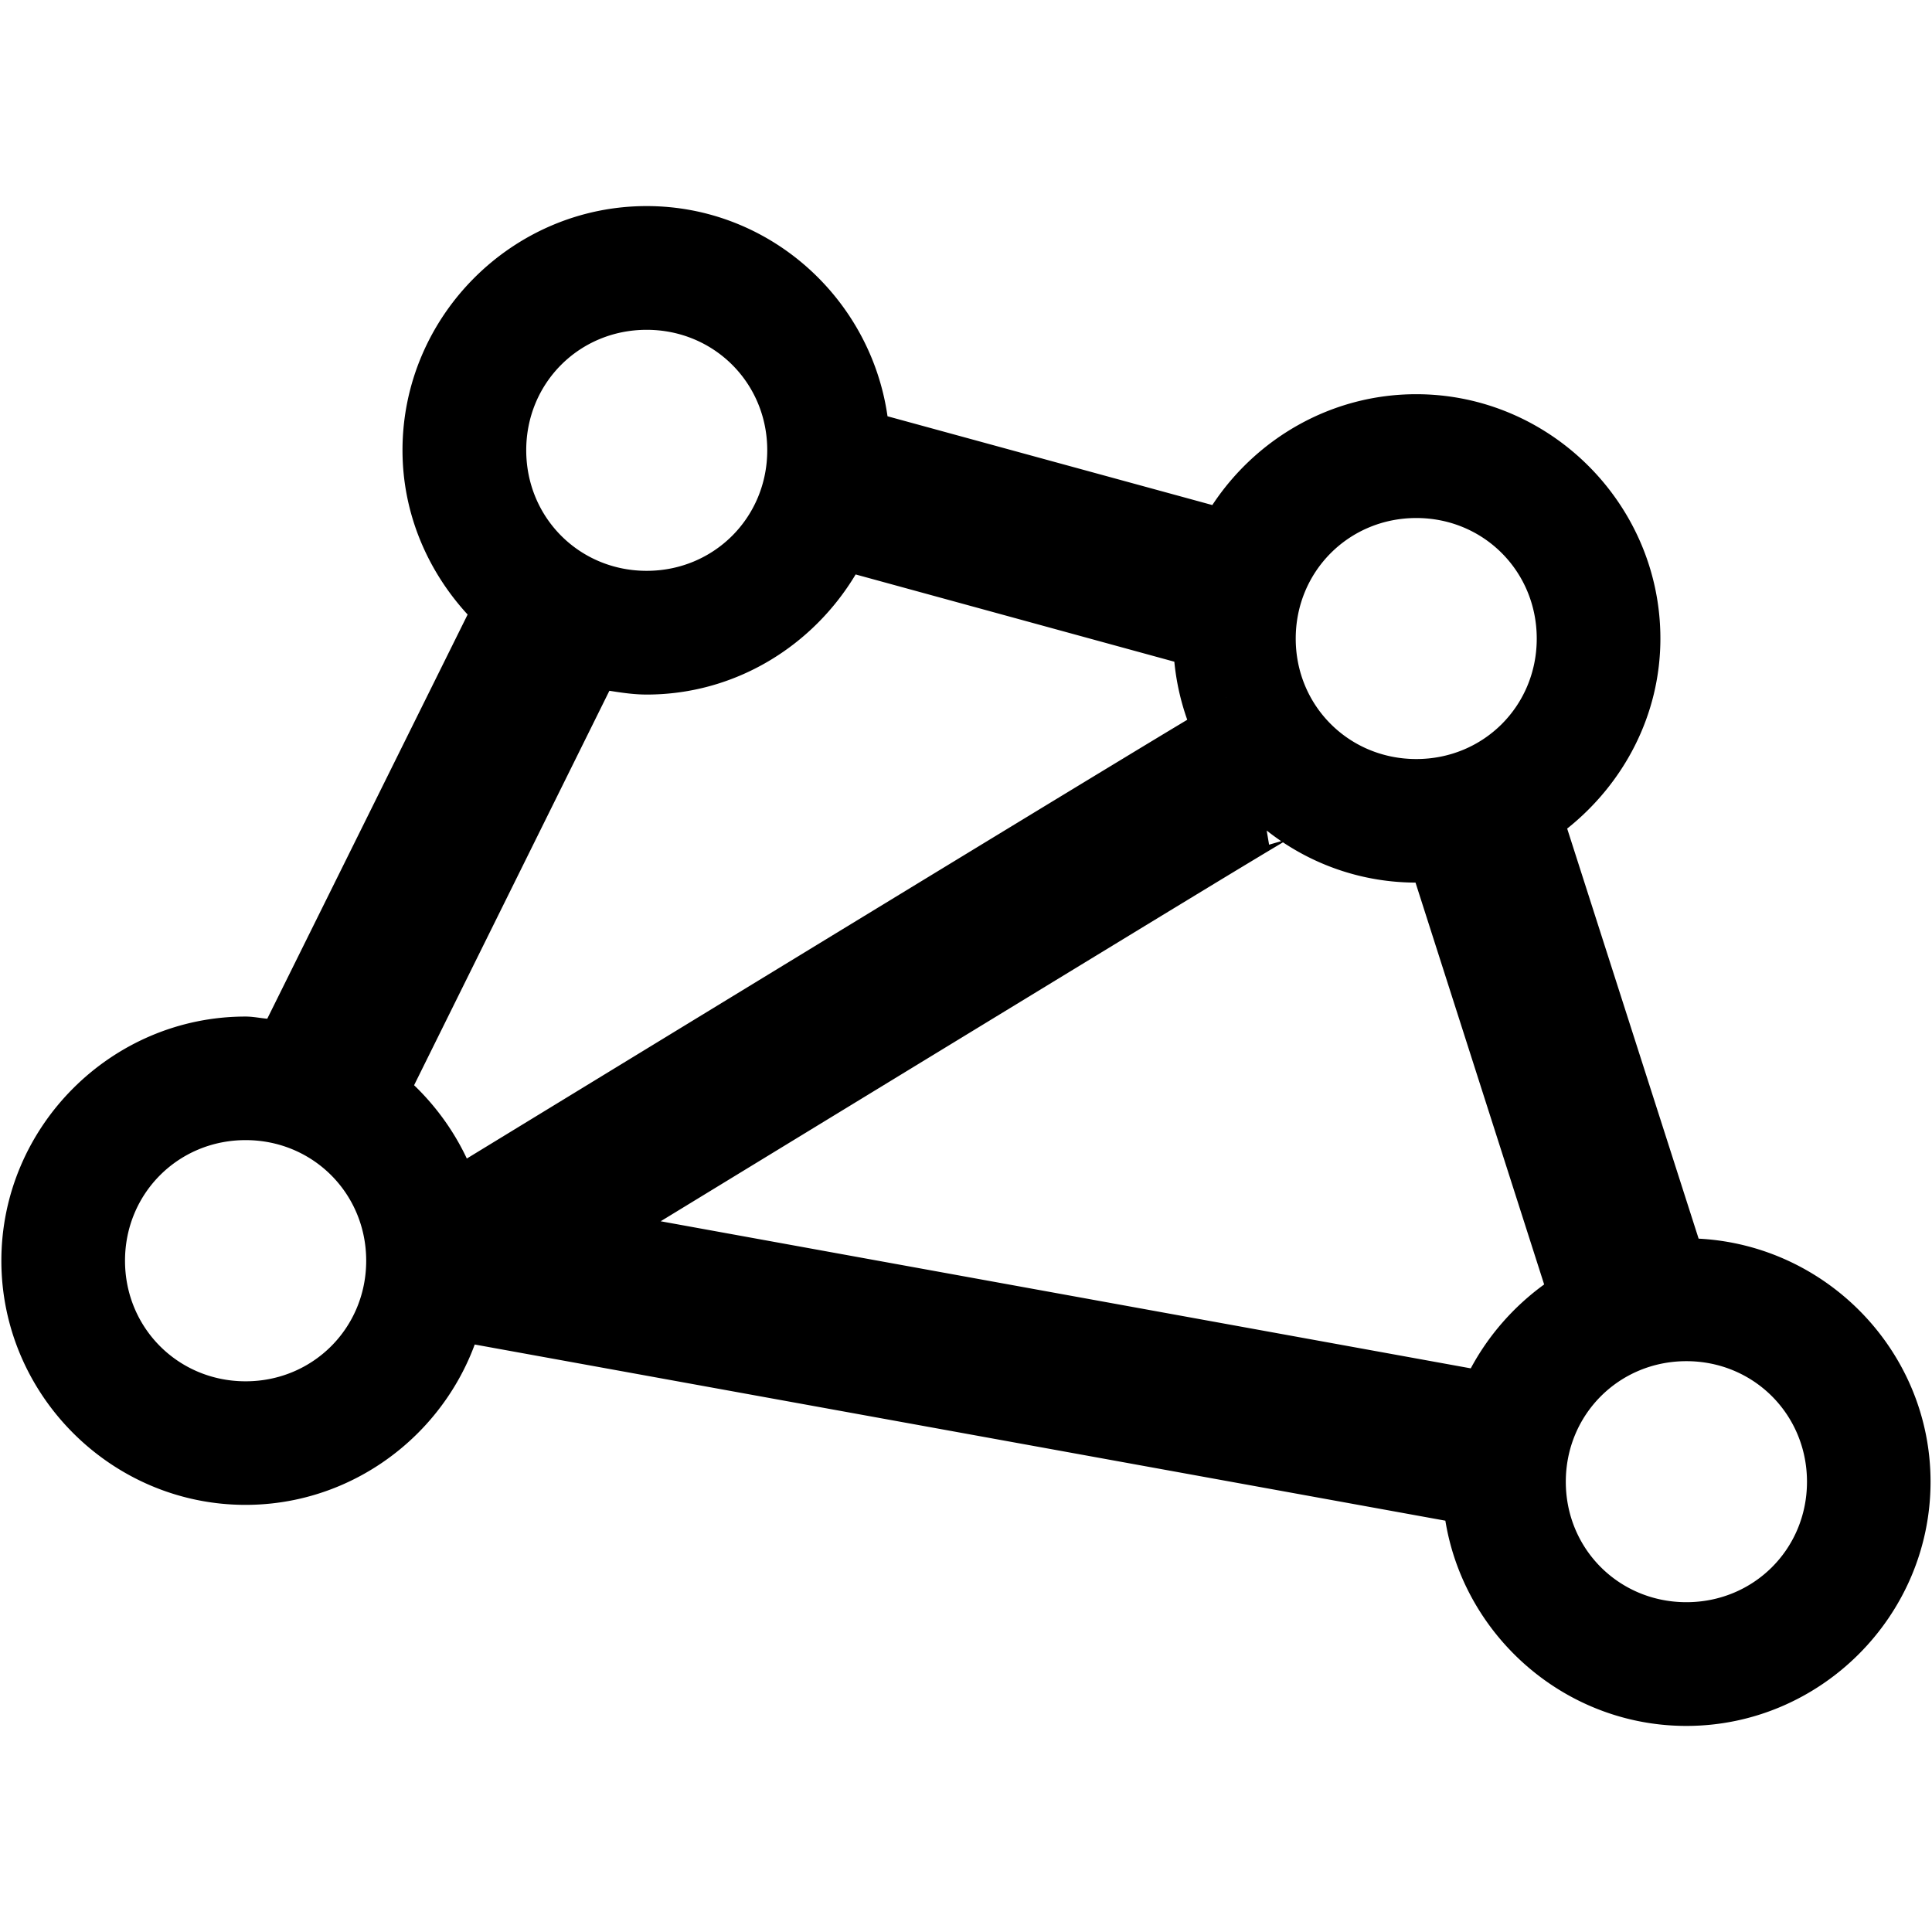 <?xml version="1.0" encoding="UTF-8" standalone="no"?>
<svg
   xmlns:dc="http://purl.org/dc/elements/1.1/"
   xmlns:cc="http://creativecommons.org/ns#"
   xmlns:rdf="http://www.w3.org/1999/02/22-rdf-syntax-ns#"
   xmlns:svg="http://www.w3.org/2000/svg"
   xmlns="http://www.w3.org/2000/svg"
   id="svg4460"
   height="24"
   width="24"
   version="1.1">
  <defs
     id="defs4462" />
  <g
     id="g836">
    <path
       d="m 15.232,8.664 c -2.18e-4,9.26e-5 -0.071,0.033 -0.082,0.039 -0.022,0.012 -0.03,0.018 -0.043,0.025 -0.027,0.015 -0.064,0.037 -0.143,0.084 -0.157,0.094 -0.468,0.28 -1.094,0.66 -1.252,0.759 -3.764,2.289 -8.813,5.373 a 0.959,0.959 0 0 0 0.328,1.764 l 12.623,2.291 0.344,-1.887 -10.145,-1.842 c 2.936,-1.792 5.713,-3.486 6.656,-4.059 0.624,-0.379 0.934,-0.565 1.084,-0.654 0.068,-0.041 0.096,-0.056 0.109,-0.064 -0.009,0.005 -0.078,0.037 -0.078,0.037 1.09e-4,-4.7e-5 -0.213,0.062 -0.213,0.062 0,0 -0.16,-0.947 -0.16,-0.947 0,0 -0.375,-0.883 -0.375,-0.883 z M 8.033,2.56 c -1.666,0 -3.033,1.367 -3.033,3.033 0,0.786 0.312,1.5 0.809,2.041 L 3.32,12.655 c -0.09,-0.008 -0.177,-0.027 -0.27,-0.027 -1.666,0 -3.033,1.367 -3.033,3.033 0,1.666 1.367,3.033 3.033,3.033 1.666,0 3.033,-1.367 3.033,-3.033 0,-0.855 -0.364,-1.627 -0.939,-2.18 L 7.57,8.581 c 0.152,0.024 0.305,0.047 0.463,0.047 1.102,0 2.064,-0.604 2.596,-1.492 l 3.959,1.084 c 0.148,1.528 1.432,2.739 2.996,2.744 l 1.598,4.992 c -0.762,0.553 -1.266,1.445 -1.266,2.451 0,1.666 1.367,3.033 3.033,3.033 1.666,0 3.033,-1.367 3.033,-3.033 0,-1.614 -1.286,-2.938 -2.881,-3.02 l -1.633,-5.094 c 0.699,-0.557 1.158,-1.405 1.158,-2.361 0,-1.666 -1.367,-3.035 -3.033,-3.035 -1.056,0 -1.989,0.551 -2.533,1.377 L 11.025,5.171 C 10.816,3.703 9.555,2.56 8.033,2.56 Z m 0,1.537 c 0.836,0 1.498,0.66 1.498,1.496 0,0.836 -0.662,1.498 -1.498,1.498 -0.836,0 -1.496,-0.662 -1.496,-1.498 0,-0.836 0.66,-1.496 1.496,-1.496 z m 9.561,2.338 c 0.836,0 1.496,0.662 1.496,1.498 0,0.836 -0.66,1.496 -1.496,1.496 -0.836,0 -1.498,-0.66 -1.498,-1.496 0,-0.836 0.662,-1.498 1.498,-1.498 z M 3.051,14.163 c 0.836,0 1.498,0.662 1.498,1.498 0,0.836 -0.662,1.498 -1.498,1.498 -0.836,0 -1.498,-0.662 -1.498,-1.498 0,-0.836 0.662,-1.498 1.498,-1.498 z M 20.949,16.909 c 0.836,0 1.498,0.662 1.498,1.498 0,0.836 -0.662,1.496 -1.498,1.496 -0.836,0 -1.498,-0.66 -1.498,-1.496 0,-0.836 0.662,-1.498 1.498,-1.498 z"
       style="color:#000000;font-style:normal;font-variant:normal;font-weight:normal;font-stretch:normal;font-size:medium;line-height:normal;font-family:sans-serif;font-variant-ligatures:normal;font-variant-position:normal;font-variant-caps:normal;font-variant-numeric:normal;font-variant-alternates:normal;font-variant-east-asian:normal;font-feature-settings:normal;font-variation-settings:normal;text-indent:0;text-align:start;text-decoration:none;text-decoration-line:none;text-decoration-style:solid;text-decoration-color:#000000;letter-spacing:normal;word-spacing:normal;text-transform:none;writing-mode:lr-tb;direction:ltr;text-orientation:mixed;dominant-baseline:auto;baseline-shift:baseline;text-anchor:start;white-space:normal;shape-padding:0;shape-margin:0;inline-size:0;clip-rule:nonzero;display:inline;overflow:visible;visibility:visible;isolation:auto;mix-blend-mode:normal;color-interpolation:sRGB;color-interpolation-filters:linearRGB;solid-color:#000000;solid-opacity:1;vector-effect:none;fill:#000000;fill-opacity:1;fill-rule:nonzero;stroke:none;stroke-width:1.918;stroke-linecap:butt;stroke-linejoin:round;stroke-miterlimit:4;stroke-dasharray:none;stroke-dashoffset:0;stroke-opacity:1;color-rendering:auto;image-rendering:auto;shape-rendering:auto;text-rendering:auto;enable-background:accumulate;stop-color:#000000;stop-opacity:1;opacity:1"
       id="path840" />
  </g>
</svg>
